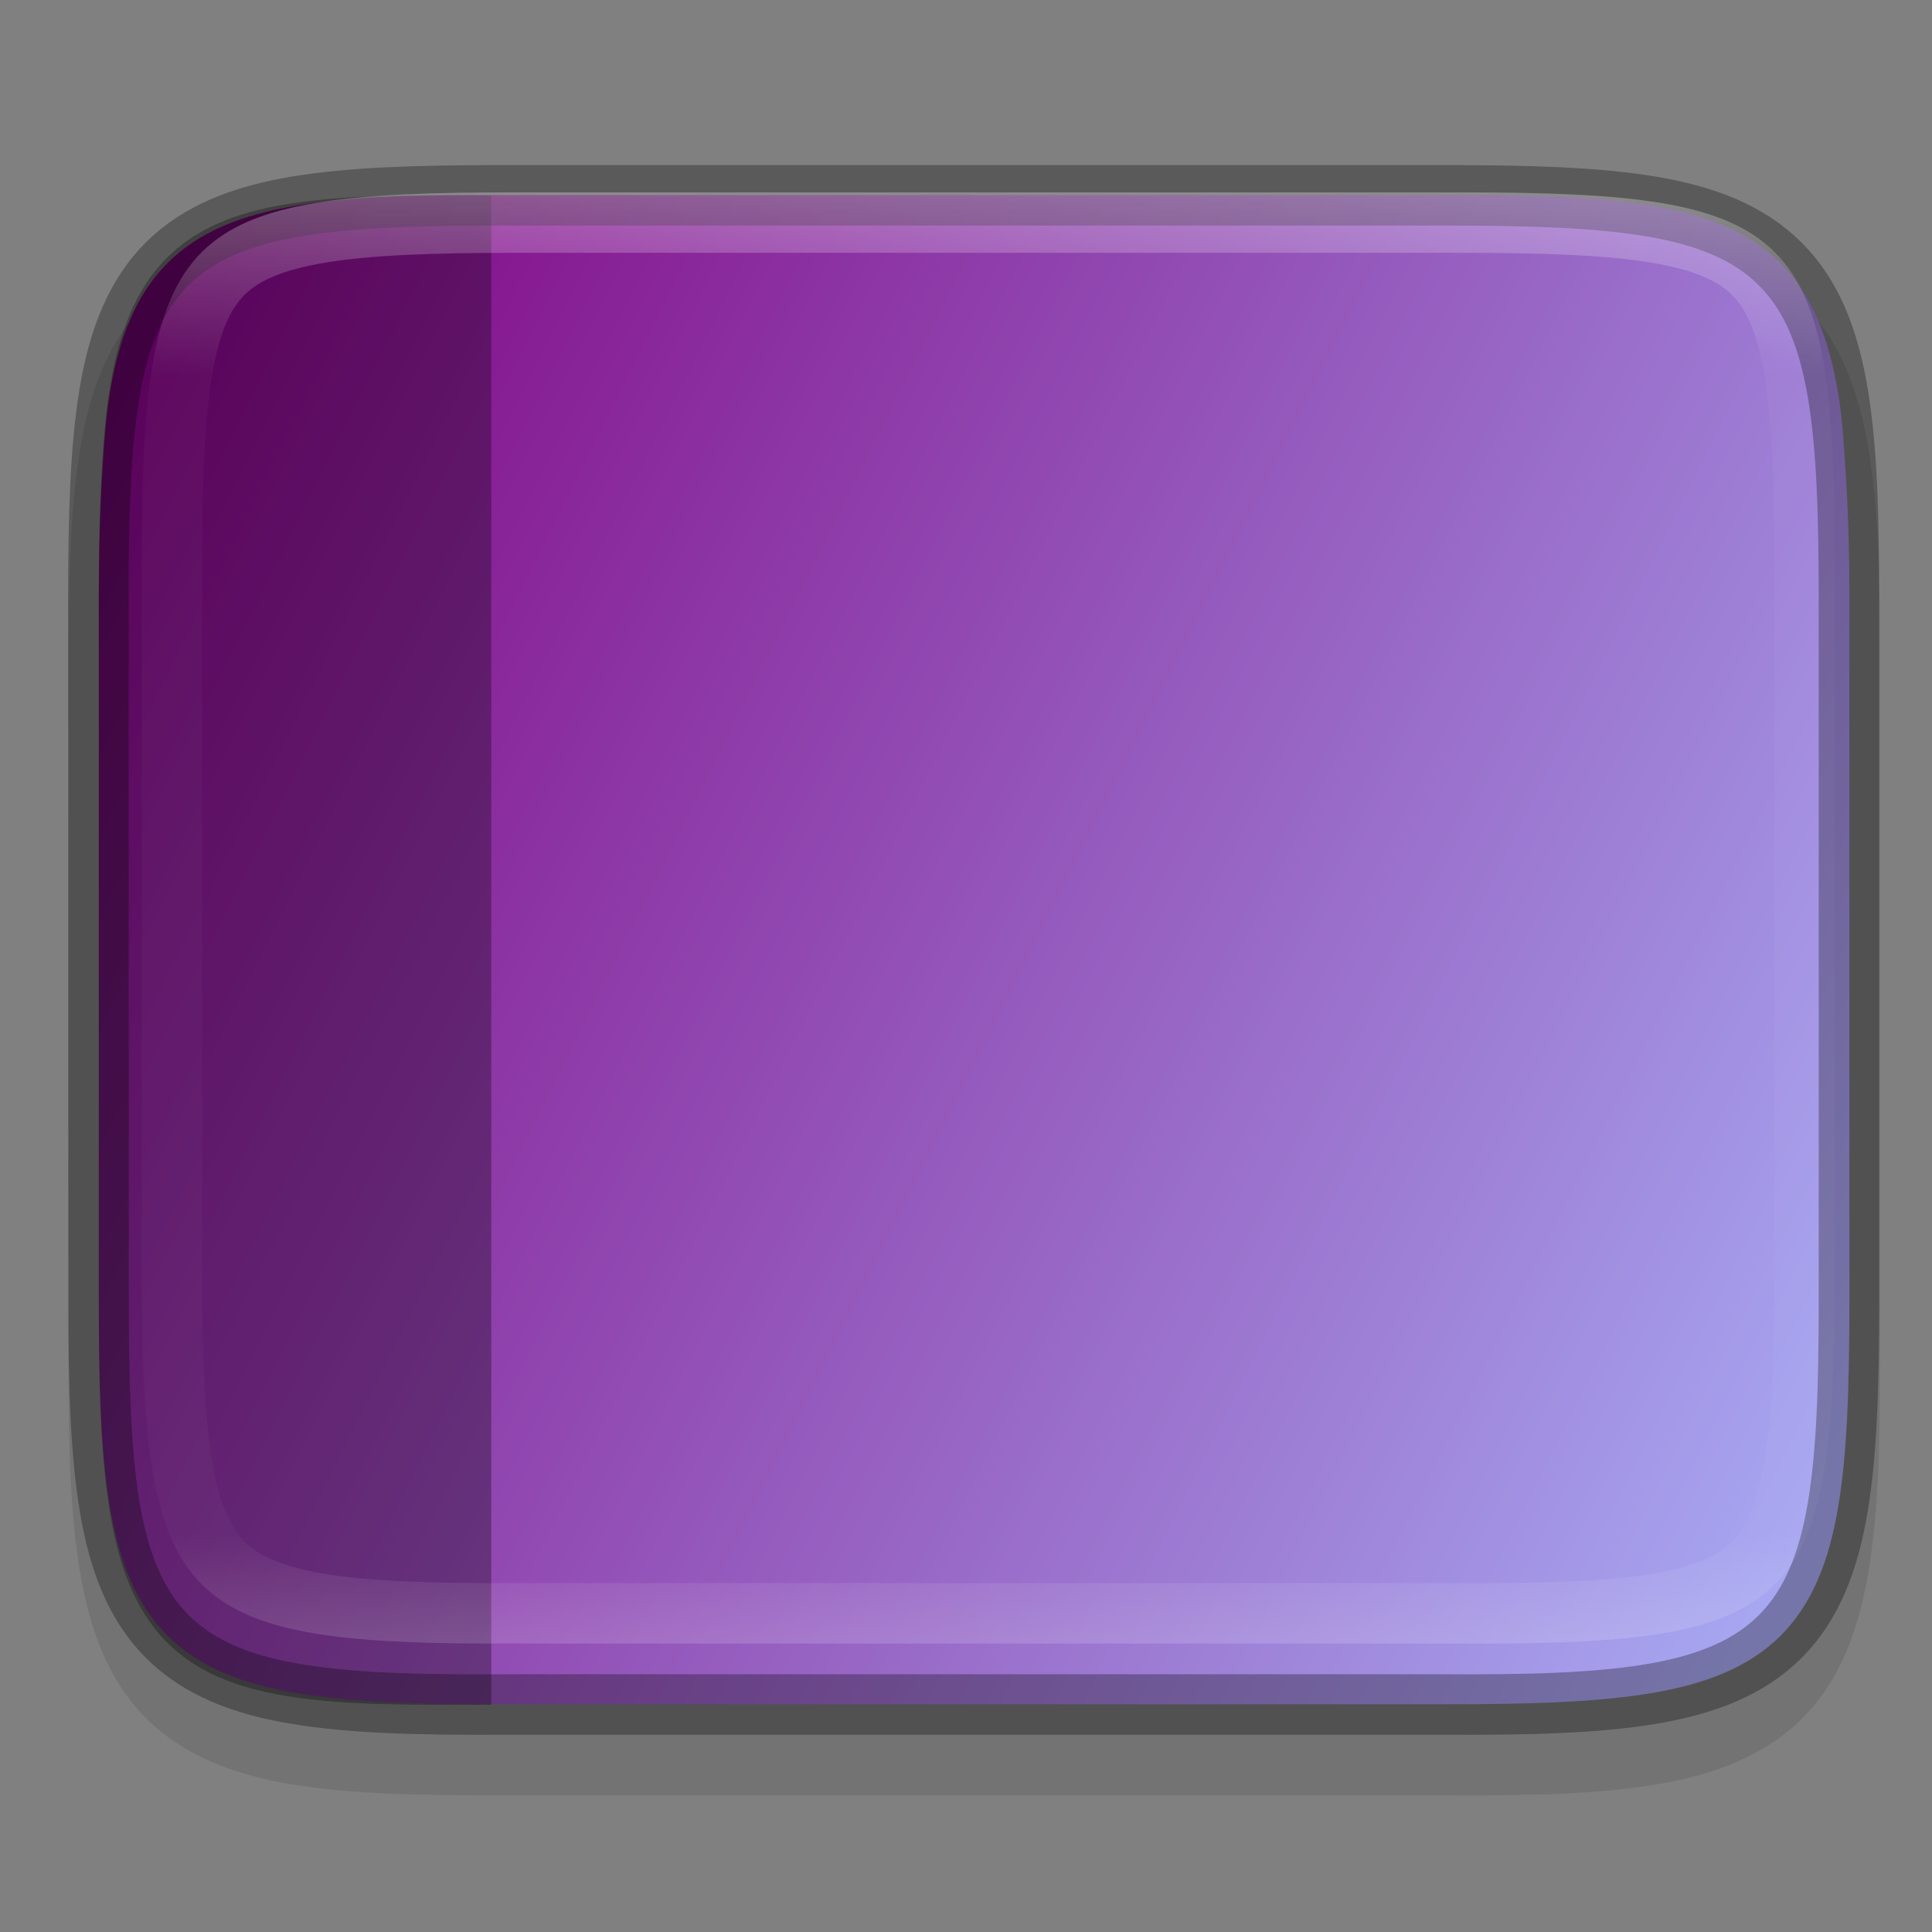 <svg height="32" viewBox="0 0 8.467 8.467" width="32" xmlns="http://www.w3.org/2000/svg" xmlns:xlink="http://www.w3.org/1999/xlink"><rect x="0" y="0" width="8.467" height="8.467" fill="#808080" stroke="none"/><linearGradient id="a" gradientTransform="matrix(0 1 -1 0 484 -188)" gradientUnits="userSpaceOnUse" x1="336" x2="336" y1="136" y2="160"><stop offset="0" stop-color="#fff"/><stop offset=".125" stop-color="#fff" stop-opacity=".098"/><stop offset=".925" stop-color="#fff" stop-opacity=".098"/><stop offset="1" stop-color="#fff" stop-opacity=".498"/></linearGradient><clipPath id="b"><path d="m330.193 134c-5.615 0-6.22.577-6.192 6.204v7.796 7.796c-.028 5.627.577 6.204 6.192 6.204h11.615c5.615 0 6.192-.577 6.192-6.204v-7.796-7.796c0-5.627-.577-6.204-6.192-6.204z"/></clipPath><linearGradient id="c" gradientTransform="matrix(.019 0 0 .019 -.446 286.576)" gradientUnits="userSpaceOnUse" x1="459.034" x2="35.31" y1="419.233" y2="207.365"><stop offset="0" stop-color="#A7A7F1"/><stop offset="1" stop-color="#800080"/></linearGradient><g transform="translate(0 -288.533)"><path d="m.3 294.497c0 .376.008.674.051.928.043.253.125.474.289.638.164.164.385.248.639.29.253.042.552.049.929.048h2.061 2.063c.376.002.675-.005.928-.048.253-.042.475-.126.639-.29.164-.164.246-.385.289-.638.043-.253.051-.552.051-.928v-3.073c0-.376-.008-.674-.051-.927-.043-.253-.125-.473-.289-.637-.164-.164-.385-.246-.638-.289-.253-.043-.551-.051-.928-.051h-2.063-2.063c-.377 0-.675.008-.928.051-.253.042-.474.125-.638.289-.164.164-.247.384-.289.637-.043.253-.051.551-.051.927z" opacity=".1"/><path d="m2.206 289.388c-.374-.002-.667.006-.906.046-.239.04-.428.114-.566.252-.138.138-.212.328-.252.567-.016.096-.025.209-.032.326-.011.171-.017.358-.017.58v3.073c0 .374.009.666.049.904.04.238.114.428.252.565.138.138.327.212.566.252.238.04.532.049.906.049h2.063 2.063c.374 0 .668-.009.906-.049.238-.04.428-.114.566-.252.138-.138.212-.327.252-.565s.049-.531.049-.904v-3.073c0-.223-.006-.409-.018-.58-.007-.116-.015-.229-.032-.326-.04-.239-.114-.429-.252-.567s-.328-.213-.566-.252c-.239-.04-.532-.048-.906-.046h-2.062z" fill="url(#c)"/><path d="m1.985 289.388c-.317 0-.569.009-.775.048-.21.04-.381.115-.507.257-.126.142-.192.337-.227.575-.013.085-.021.179-.027.278-.012.179-.016.38-.016.617v3.066c0 .368.007.657.043.895.035.238.101.433.227.576.126.143.298.218.508.258.21.04.466.048.791.046l.151 0v-6.615z" opacity=".3"/><g fill="none"><path d="m.432 294.232c0 .374.009.667.049.906.04.239.114.429.252.567s.328.213.566.252c.239.04.532.048.906.046h2.062 2.063c.374.002.667-.006.906-.046.239-.04.428-.114.566-.252s.212-.328.252-.567c.04-.239.049-.532.049-.906v-3.073c0-.374-.009-.666-.049-.904-.04-.238-.114-.428-.252-.565-.138-.138-.327-.212-.566-.252-.238-.04-.532-.049-.906-.049h-2.063-2.063c-.374 0-.668.009-.906.049-.238.04-.428.114-.566.252-.138.138-.212.327-.252.565s-.049.531-.049.904z" opacity=".3" stroke="#000" stroke-width=".265"/><path clip-path="url(#b)" d="m330.193 134c-5.615 0-6.22.577-6.192 6.204v7.796 7.796c-.028 5.627.577 6.204 6.192 6.204h11.615c5.615 0 6.192-.577 6.192-6.204v-7.796-7.796c0-5.627-.577-6.204-6.192-6.204z" opacity=".3" stroke="url(#a)" stroke-width="2" transform="matrix(0 -.265 .265 0 -34.889 381.596)"/></g></g></svg>